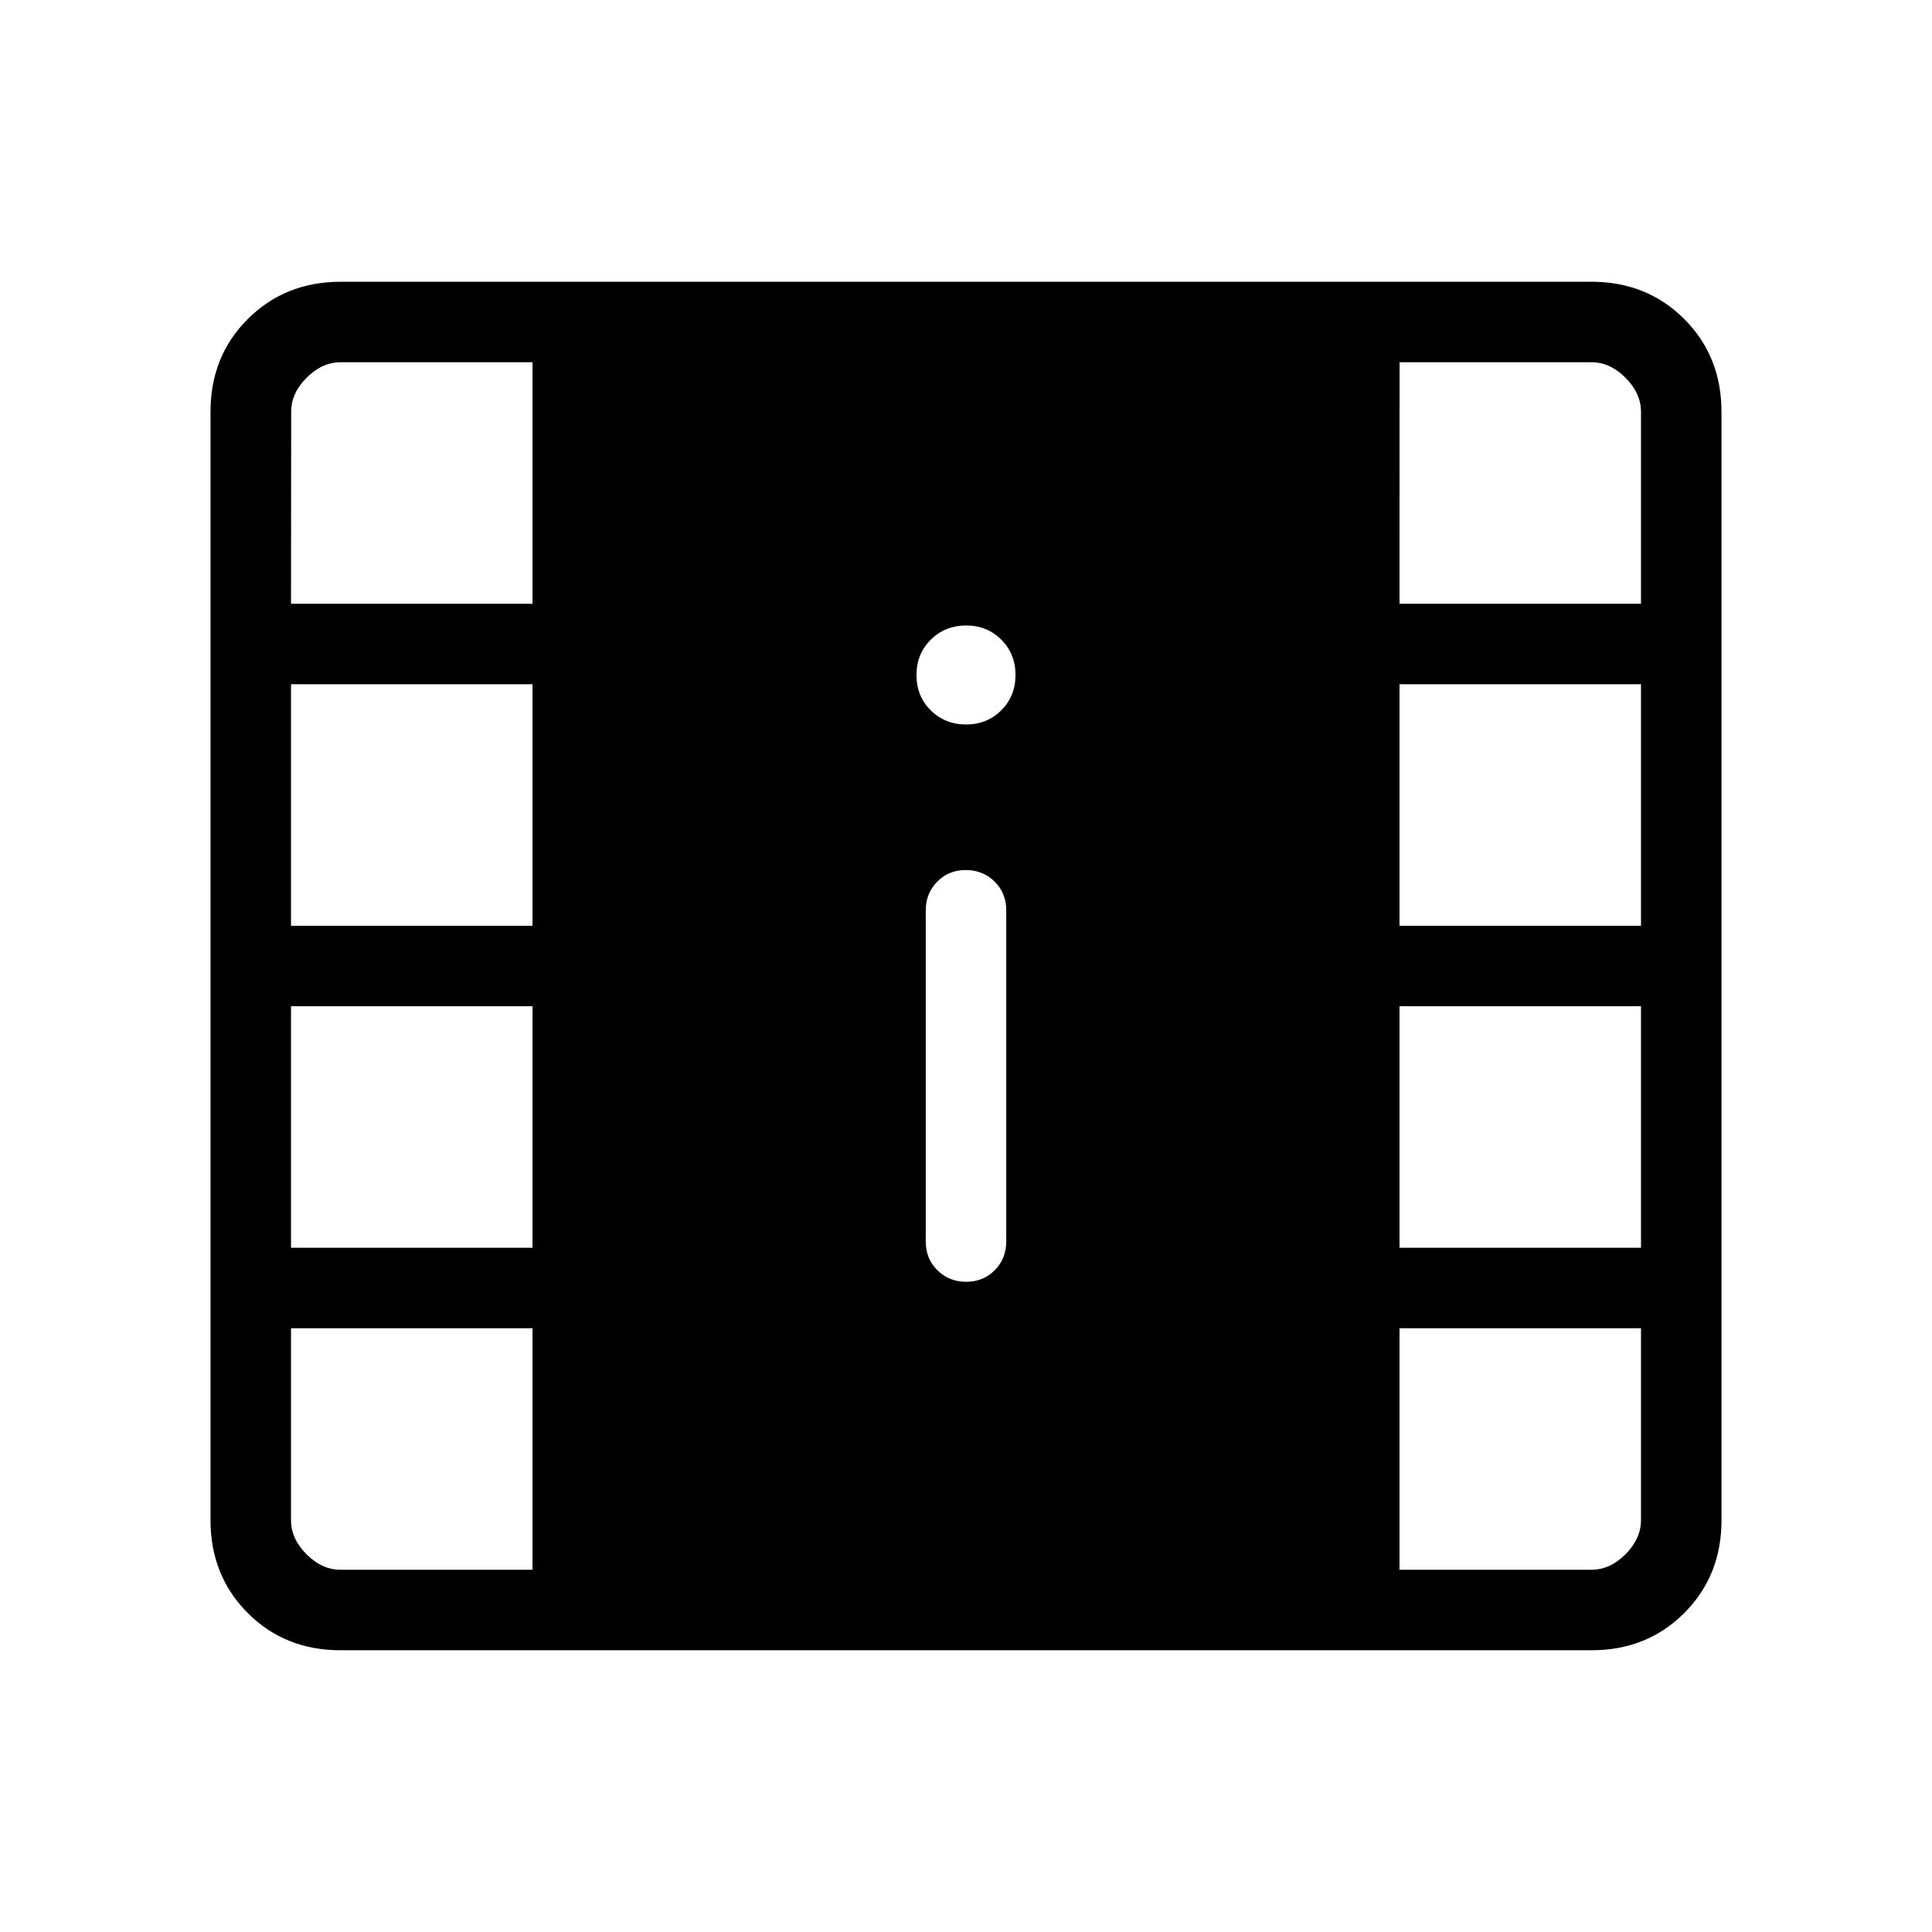 <svg xmlns="http://www.w3.org/2000/svg" xmlns:xlink="http://www.w3.org/1999/xlink" width="24" height="24" viewBox="0 0 24 24"><path fill="currentColor" d="M4.23 20.5q-.69 0-1.152-.462t-.463-1.153V5.115q0-.69.463-1.152T4.231 3.5h15.538q.69 0 1.153.463t.463 1.153v13.769q0 .69-.463 1.153t-1.153.462zM12 15.923q.214 0 .357-.144t.143-.356v-4.115q0-.213-.144-.356t-.357-.144t-.356.144t-.143.356v4.115q0 .213.144.356t.357.144M12 9q.262 0 .439-.177q.176-.177.176-.438q0-.262-.177-.439T12 7.77t-.438.177t-.177.439t.177.438T12 9M4.23 19.5h2.385v-3h-3v2.385q0 .23.193.423t.423.192m13.154 0h2.384q.231 0 .423-.192t.193-.424V16.5h-3zm-13.77-4h3v-3h-3zm13.77 0h3v-3h-3zm-13.77-4h3v-3h-3zm13.77 0h3v-3h-3zm-13.77-4h3v-3H4.232q-.231 0-.423.192t-.192.423zm13.77 0h3V5.116q0-.231-.193-.424T19.77 4.5h-2.384z"/></svg>